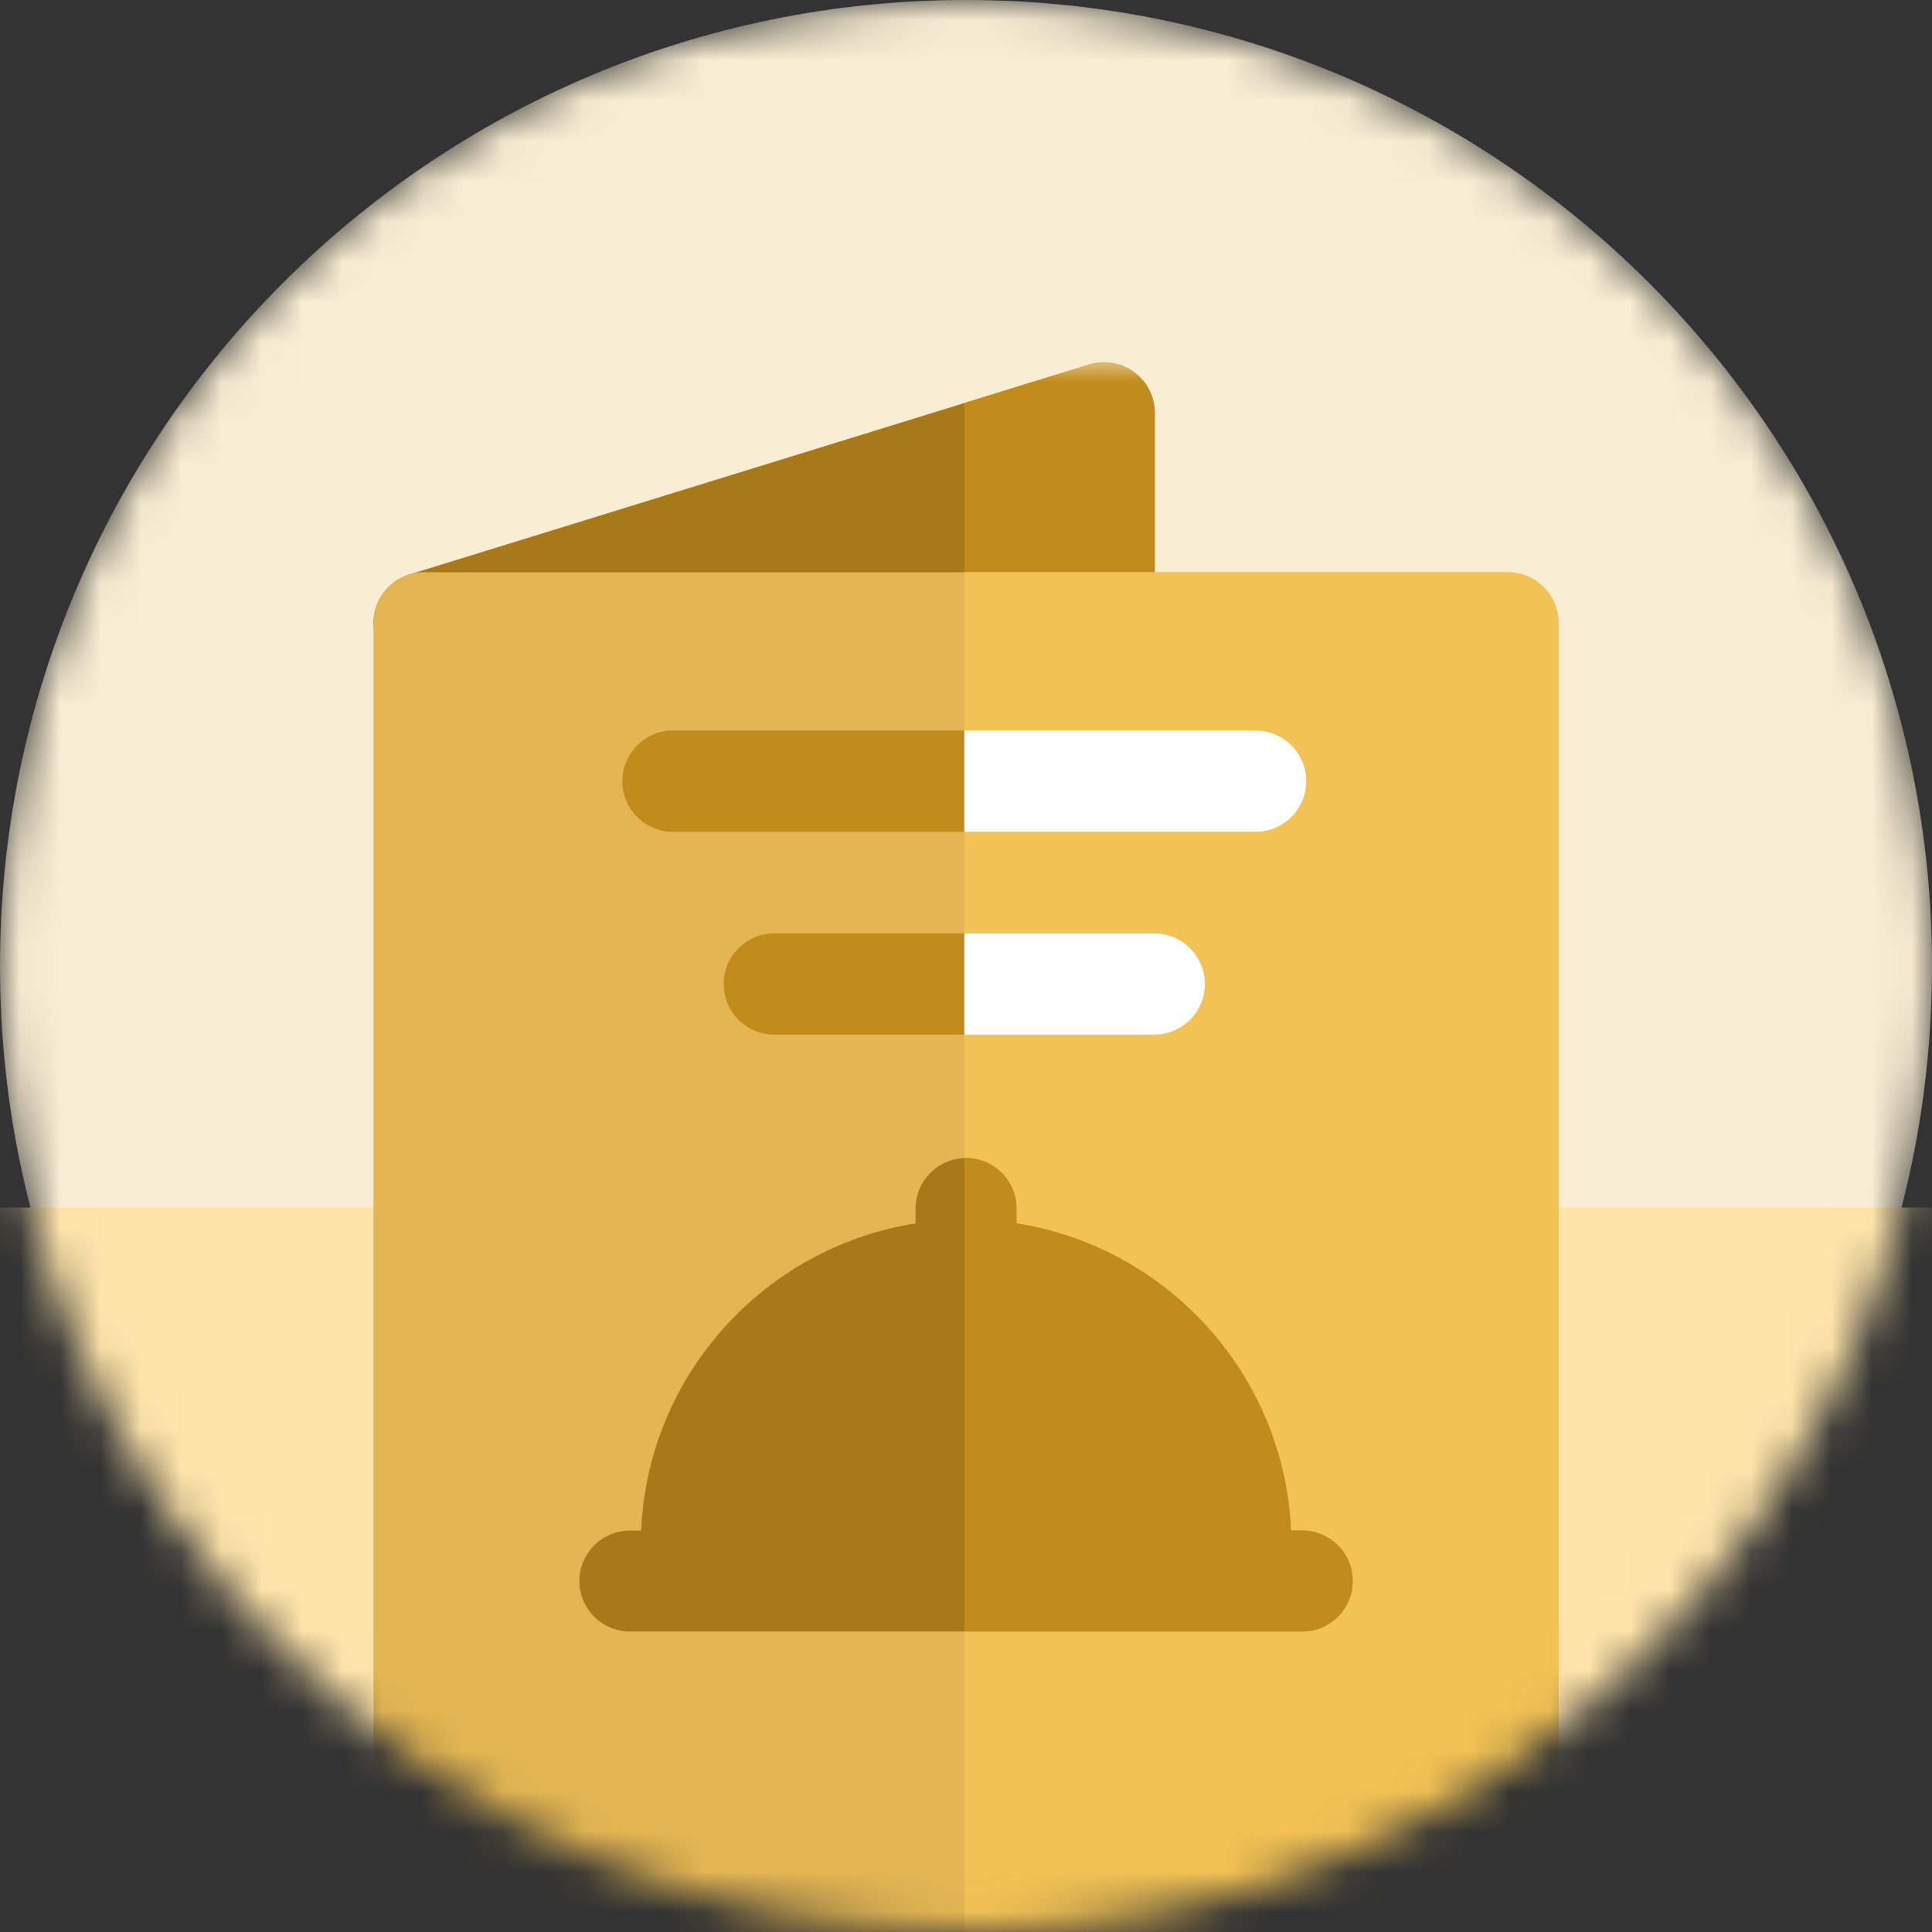 <svg width="48" height="48" viewBox="0 0 48 48" fill="none" xmlns="http://www.w3.org/2000/svg">
<rect x="0" y="0" width="48" height="48" fill="#333333" stroke="none"/>
<mask id="mask0_142_348" style="mask-type:luminance" maskUnits="userSpaceOnUse" x="0" y="0" width="48" height="48">
<path d="M48 24C48 10.745 37.255 0 24 0C10.745 0 0 10.745 0 24C0 37.255 10.745 48 24 48C37.255 48 48 37.255 48 24Z" fill="white"/>
</mask>
<g mask="url(#mask0_142_348)">
<path d="M48 24C48 10.745 37.255 0 24 0C10.745 0 0 10.745 0 24C0 37.255 10.745 48 24 48C37.255 48 48 37.255 48 24Z" fill="#F9EDD3"/>
<path d="M50.5 30H-0.5V56H50.5V30Z" fill="#FFE4AA"/>
<mask id="mask1_142_348" style="mask-type:luminance" maskUnits="userSpaceOnUse" x="2" y="9" width="44" height="43">
<path d="M45.5 9H2.5V52H45.5V9Z" fill="white"/>
</mask>
<g mask="url(#mask1_142_348)">
<path d="M28.177 9.246C27.855 9.009 27.44 8.938 27.058 9.056L10.167 14.274C9.572 14.458 9.2 15.05 9.294 15.666C9.387 16.282 9.916 16.738 10.539 16.738H27.429C28.125 16.738 28.689 16.173 28.689 15.478V10.26C28.689 9.86 28.499 9.483 28.177 9.246Z" fill="#A77918"/>
<path d="M28.178 9.246C27.856 9.009 27.441 8.938 27.058 9.056L23.959 10.014V16.738H27.43C28.126 16.738 28.69 16.173 28.69 15.478V10.26C28.69 9.86 28.5 9.483 28.178 9.246Z" fill="#C18C1B"/>
<path d="M37.461 14.218H10.539C9.843 14.218 9.279 14.782 9.279 15.478V50.74C9.279 51.436 9.843 52 10.539 52H37.461C38.157 52 38.721 51.436 38.721 50.74V15.478C38.721 14.782 38.157 14.218 37.461 14.218Z" fill="#E4B653"/>
<path d="M37.462 14.218H23.959V52H37.462C38.157 52 38.722 51.436 38.722 50.74V15.478C38.722 14.782 38.157 14.218 37.462 14.218Z" fill="#F3C254"/>
<path d="M31.195 18.149H16.721C16.025 18.149 15.461 18.713 15.461 19.409C15.461 20.104 16.025 20.668 16.721 20.668H31.195C31.891 20.668 32.455 20.104 32.455 19.409C32.455 18.713 31.891 18.149 31.195 18.149Z" fill="#C18C1B"/>
<path d="M28.676 23.188H19.24C18.544 23.188 17.98 23.752 17.98 24.448C17.98 25.143 18.544 25.707 19.24 25.707H28.676C29.372 25.707 29.936 25.143 29.936 24.448C29.936 23.752 29.372 23.188 28.676 23.188Z" fill="#C18C1B"/>
<path d="M31.196 18.149H23.959V20.668H31.196C31.892 20.668 32.456 20.104 32.456 19.409C32.456 18.713 31.892 18.149 31.196 18.149Z" fill="white"/>
<path d="M28.677 23.188H23.959V25.707H28.677C29.372 25.707 29.937 25.143 29.937 24.448C29.937 23.752 29.372 23.188 28.677 23.188Z" fill="white"/>
<path d="M32.353 38.028H32.072C31.906 34.157 29.003 30.983 25.253 30.396V30.026C25.253 29.334 24.692 28.773 24 28.773C23.308 28.773 22.747 29.334 22.747 30.026V30.396C18.998 30.983 16.095 34.157 15.929 38.028H15.648C14.956 38.028 14.395 38.589 14.395 39.281C14.395 39.973 14.956 40.534 15.648 40.534H32.353C33.045 40.534 33.606 39.973 33.606 39.281C33.606 38.589 33.045 38.028 32.353 38.028Z" fill="#A77918"/>
<path d="M32.354 38.028H32.072C31.906 34.157 29.003 30.983 25.254 30.396V30.026C25.254 29.334 24.693 28.773 24.001 28.773C23.987 28.773 23.973 28.774 23.959 28.775V40.533H32.354C33.046 40.533 33.607 39.972 33.607 39.281C33.607 38.589 33.046 38.028 32.354 38.028Z" fill="#C18C1B"/>
</g>
</g>
</svg>
